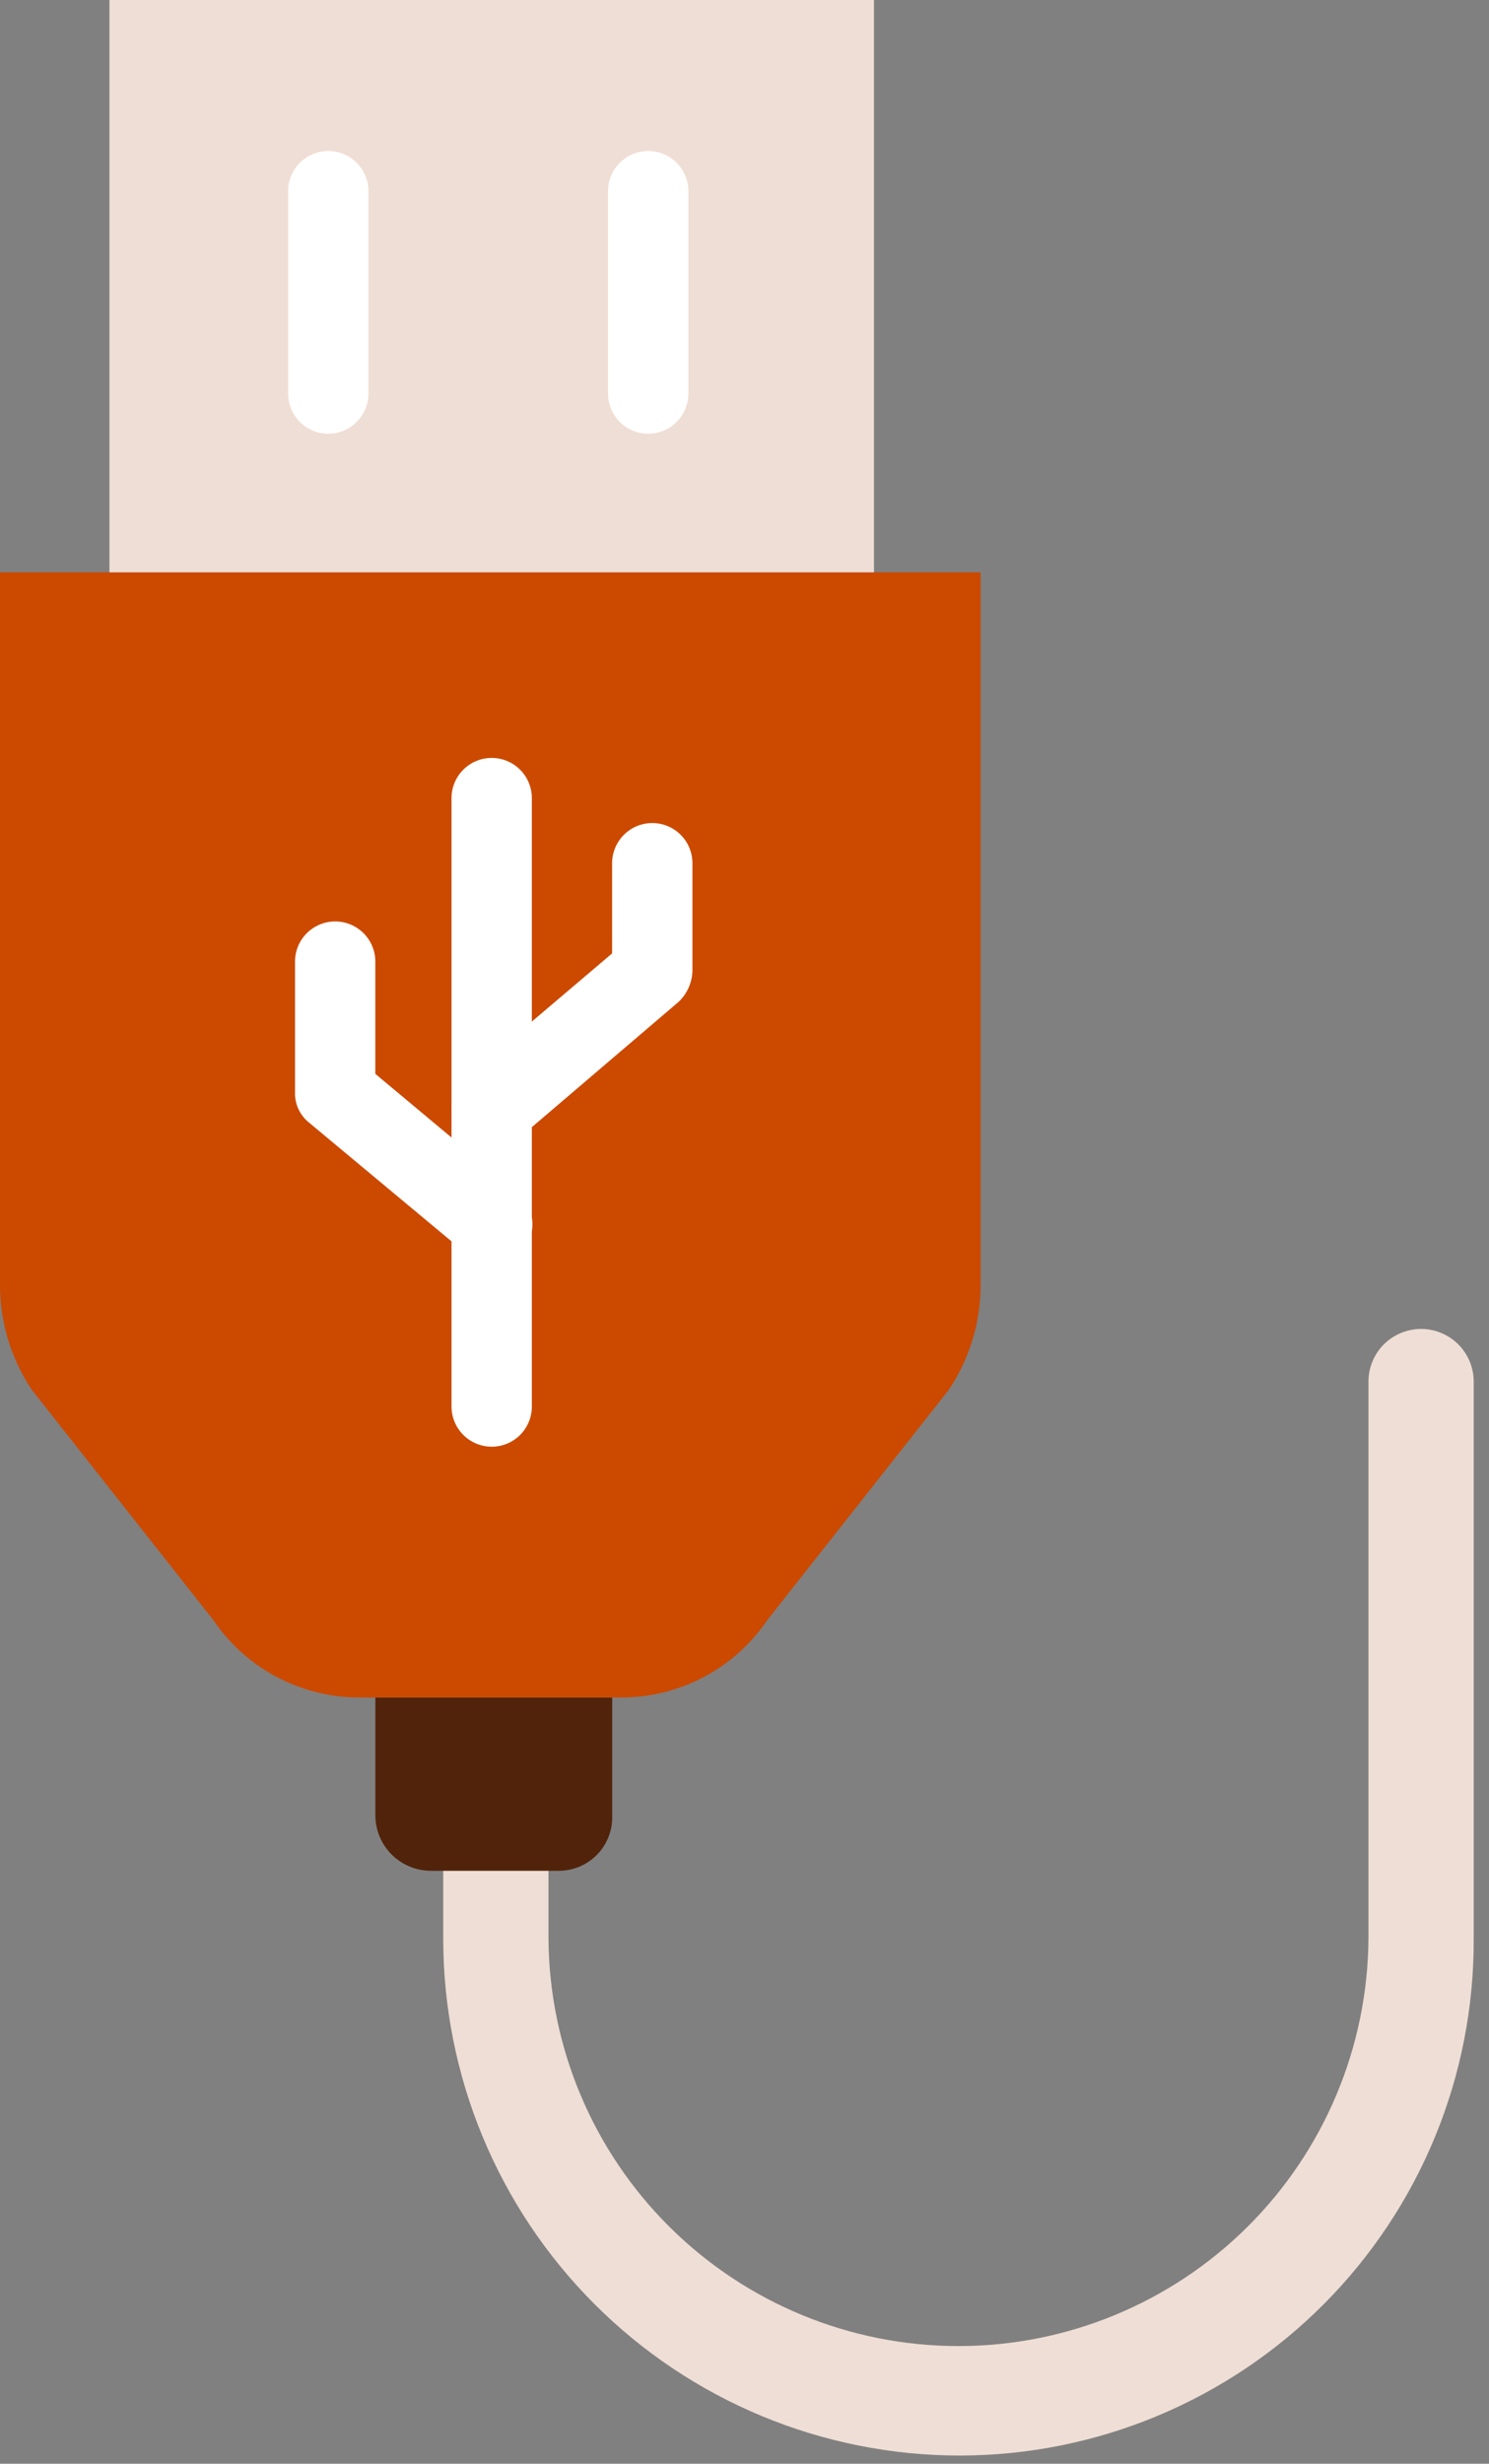 <svg width="78" height="129" viewBox="0 0 78 129" fill="none" xmlns="http://www.w3.org/2000/svg">
<rect x="0" y="0" width="78" height="129" fill="#808080" stroke="none"/>
<path d="M2.9766e-05 29.965V67.259C-0.005 69.222 0.576 71.142 1.669 72.773L11.169 84.817C12.012 86.063 13.146 87.085 14.474 87.793C15.802 88.501 17.282 88.874 18.787 88.88H32.578C34.083 88.875 35.565 88.502 36.893 87.794C38.221 87.087 39.357 86.065 40.2 84.818L49.7 72.774C50.793 71.143 51.374 69.223 51.369 67.26V29.965H2.9766e-05Z" fill="#CC4900"/>
<path d="M45.783 0H5.732V29.966H45.783V0Z" fill="#EFDED5"/>
<path d="M17.192 22.71C16.635 22.709 16.102 22.487 15.709 22.093C15.315 21.7 15.093 21.167 15.092 20.61V10.01C15.092 9.452 15.313 8.917 15.708 8.523C16.103 8.128 16.638 7.906 17.196 7.906C17.754 7.906 18.289 8.128 18.683 8.523C19.078 8.917 19.3 9.452 19.3 10.01V20.61C19.298 21.168 19.075 21.703 18.68 22.096C18.285 22.49 17.75 22.711 17.192 22.71Z" fill="white"/>
<path d="M33.952 22.71C33.395 22.709 32.862 22.487 32.468 22.093C32.075 21.7 31.853 21.167 31.852 20.61V10.01C31.852 9.452 32.073 8.917 32.468 8.523C32.862 8.128 33.398 7.906 33.956 7.906C34.514 7.906 35.049 8.128 35.443 8.523C35.838 8.917 36.06 9.452 36.06 10.01V20.61C36.058 21.168 35.835 21.703 35.44 22.096C35.045 22.49 34.509 22.711 33.952 22.71Z" fill="white"/>
<path d="M50.281 128.57C43.103 128.57 36.22 125.718 31.145 120.643C26.069 115.568 23.218 108.684 23.218 101.507V97.952C23.218 97.221 23.508 96.52 24.025 96.002C24.542 95.486 25.244 95.195 25.975 95.195C26.706 95.195 27.407 95.486 27.924 96.002C28.441 96.52 28.732 97.221 28.732 97.952V101.507C28.77 107.178 31.05 112.603 35.074 116.599C39.097 120.595 44.538 122.837 50.208 122.837C55.879 122.837 61.319 120.595 65.343 116.599C69.366 112.603 71.646 107.178 71.685 101.507V72.339C71.685 71.608 71.975 70.907 72.492 70.389C73.009 69.873 73.711 69.582 74.442 69.582C75.173 69.582 75.874 69.873 76.391 70.389C76.908 70.907 77.199 71.608 77.199 72.339V101.507C77.215 105.053 76.531 108.568 75.186 111.849C73.84 115.131 71.861 118.114 69.36 120.628C66.859 123.143 63.886 125.138 60.612 126.501C57.338 127.864 53.827 128.567 50.281 128.57Z" fill="#EFDED5"/>
<path d="M29.24 97.953H22.563C21.795 97.95 21.059 97.643 20.516 97.1C19.972 96.557 19.666 95.821 19.663 95.053V88.883H32.07V95.05C32.084 95.429 32.021 95.806 31.885 96.16C31.748 96.514 31.541 96.836 31.277 97.108C31.012 97.379 30.695 97.594 30.345 97.739C29.995 97.884 29.619 97.957 29.24 97.953Z" fill="#51230A"/>
<path d="M25.752 75.748C25.196 75.746 24.663 75.524 24.269 75.131C23.876 74.737 23.654 74.204 23.652 73.648V41.788C23.652 41.23 23.874 40.694 24.269 40.3C24.663 39.905 25.198 39.684 25.756 39.684C26.314 39.684 26.849 39.905 27.244 40.3C27.639 40.694 27.86 41.23 27.86 41.788V73.644C27.861 73.92 27.807 74.195 27.701 74.45C27.595 74.706 27.44 74.938 27.244 75.134C27.048 75.329 26.815 75.484 26.559 75.59C26.303 75.695 26.029 75.749 25.752 75.748Z" fill="white"/>
<path d="M25.754 66.171C25.271 66.177 24.805 65.995 24.454 65.663L16.18 58.771C15.942 58.579 15.753 58.335 15.627 58.057C15.501 57.779 15.442 57.476 15.454 57.171V50.35C15.454 49.792 15.675 49.257 16.07 48.862C16.465 48.468 17 48.246 17.558 48.246C18.116 48.246 18.651 48.468 19.045 48.862C19.44 49.257 19.662 49.792 19.662 50.35V56.227L27.135 62.467C27.559 62.829 27.827 63.341 27.881 63.896C27.935 64.451 27.771 65.005 27.425 65.442C27.21 65.67 26.951 65.853 26.664 65.978C26.377 66.103 26.067 66.169 25.754 66.171Z" fill="white"/>
<path d="M25.756 60.149C25.453 60.153 25.152 60.091 24.875 59.965C24.598 59.84 24.353 59.654 24.156 59.423C23.802 58.994 23.627 58.446 23.668 57.892C23.709 57.337 23.962 56.82 24.374 56.448L32.065 49.918V45.198C32.065 44.64 32.287 44.105 32.682 43.71C33.076 43.315 33.611 43.094 34.169 43.094C34.727 43.094 35.263 43.315 35.657 43.71C36.052 44.105 36.273 44.64 36.273 45.198V50.857C36.249 51.464 35.989 52.039 35.547 52.457L27.13 59.64C26.745 59.964 26.26 60.144 25.756 60.149Z" fill="white"/>
</svg>
